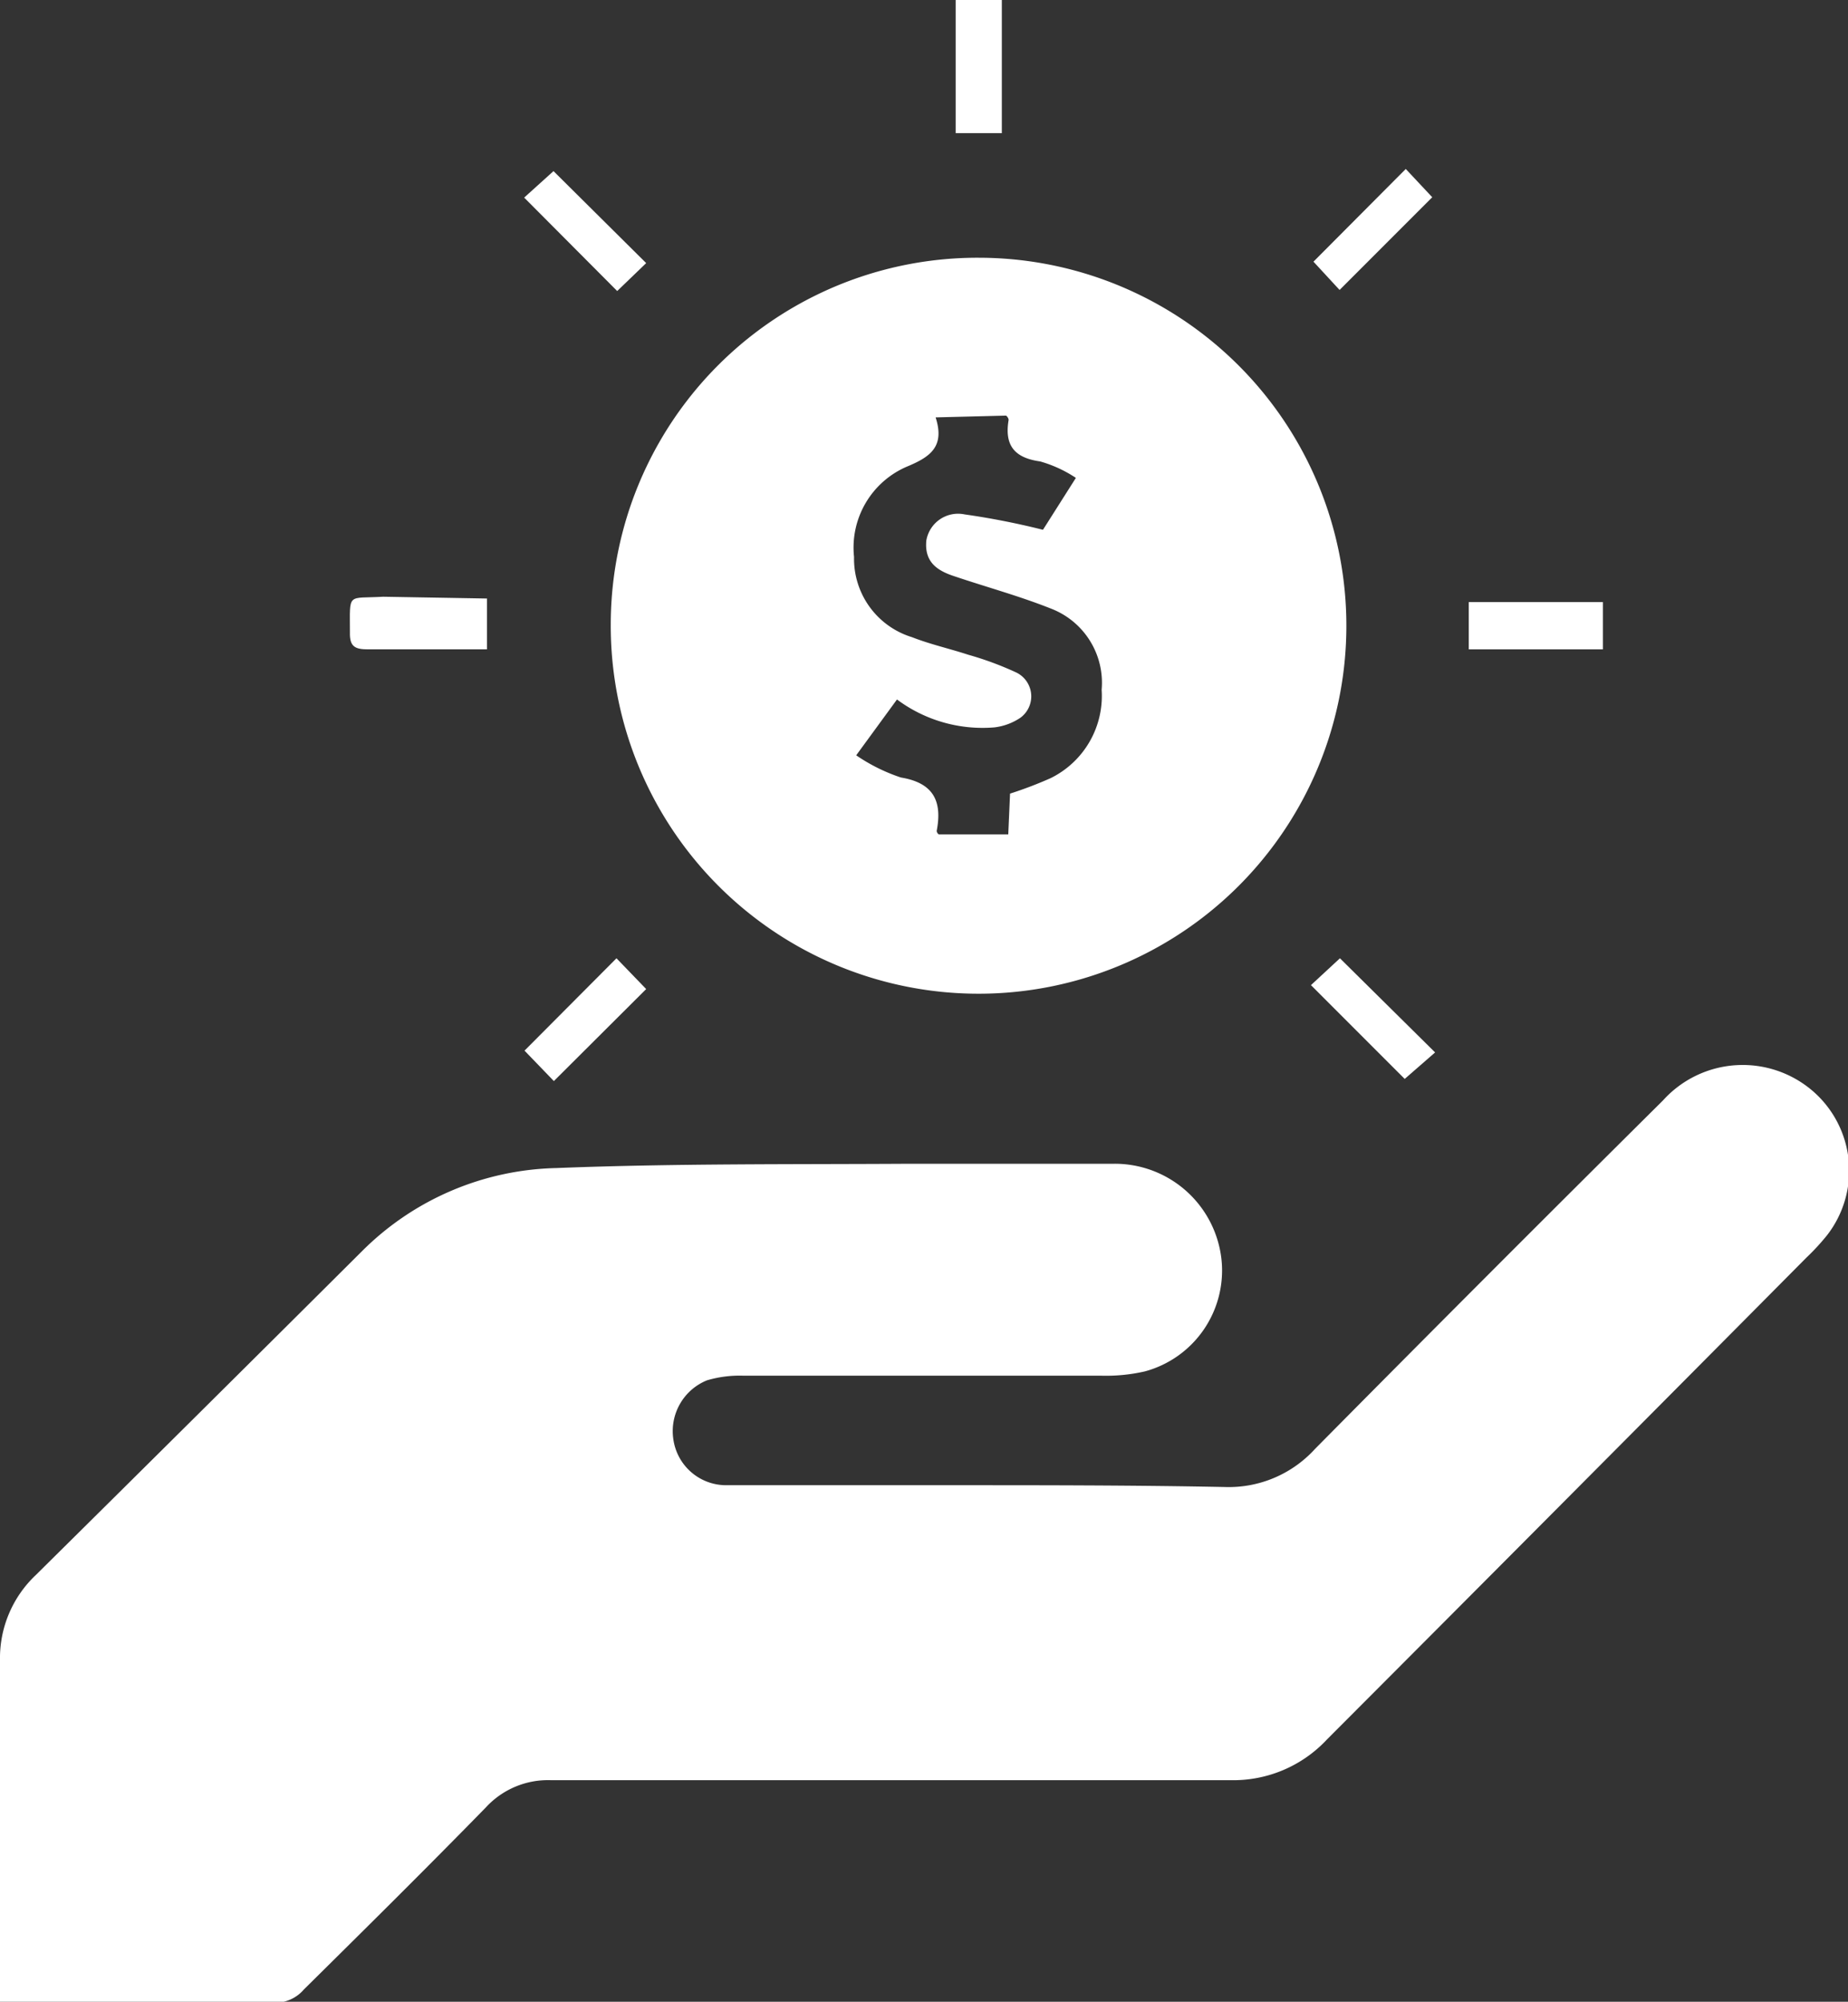 <svg xmlns="http://www.w3.org/2000/svg" viewBox="0 0 51.65 55.92"><rect x="0" y="0" width="51.65" height="55.92" fill="#333333" stroke="none"/><defs><style>.cls-1{fill:#fff;}</style></defs><title>Asset 18</title><g id="Layer_2" data-name="Layer 2"><g id="Layer_1-2" data-name="Layer 1"><path class="cls-1" d="M0,55.92c0-.28,0-.49,0-.69,0-3,0-5.9,0-8.85A3.19,3.19,0,0,1,1,44q4.57-4.52,9.12-9.05a7.93,7.93,0,0,1,5.43-2.32c3.29-.13,6.58-.1,9.88-.12,1.9,0,3.81,0,5.71,0a3,3,0,0,1,3,2.68A2.92,2.92,0,0,1,32,38.31a4.88,4.88,0,0,1-1.24.12h-10a3.21,3.21,0,0,0-1,.13,1.53,1.53,0,0,0-.94,1.65,1.49,1.49,0,0,0,1.46,1.28c2.11,0,4.23,0,6.34,0,2.53,0,5.07,0,7.6.05a3.26,3.26,0,0,0,2.53-1.06q4.84-4.89,9.73-9.74a3,3,0,0,1,4.21-.24,2.94,2.94,0,0,1,.38,4,6.37,6.37,0,0,1-.58.63Q43.77,41.9,37.09,48.59a3.58,3.58,0,0,1-2.69,1.14c-6.34,0-12.68,0-19,0a2.36,2.36,0,0,0-1.82.76c-1.68,1.72-3.38,3.4-5.09,5.09a1.05,1.05,0,0,1-.61.35C5.28,55.93,2.69,55.92,0,55.92Z"/><path class="cls-1" d="M27.35,7.2A10.28,10.28,0,1,1,17.07,17.45,10.25,10.25,0,0,1,27.35,7.2Zm-1.2,4.46c.26.81-.14,1.1-.79,1.37a2.46,2.46,0,0,0-1.49,2.53,2.29,2.29,0,0,0,1.62,2.24c.51.2,1.05.32,1.57.49a9,9,0,0,1,1.33.49.74.74,0,0,1,.13,1.27,1.64,1.64,0,0,1-.73.27,4,4,0,0,1-2.72-.78L23.93,21.1a5,5,0,0,0,1.25.62c.91.15,1.16.66,1,1.49,0,0,0,.06.06.1h1.94l.05-1.14a11.32,11.32,0,0,0,1.13-.43,2.56,2.56,0,0,0,1.43-2.47A2.22,2.22,0,0,0,29.37,17c-.88-.35-1.8-.6-2.69-.9-.46-.15-.85-.38-.79-1a.9.9,0,0,1,1.07-.73,21.2,21.2,0,0,1,2.19.43l.92-1.45a3.56,3.56,0,0,0-1-.46c-.72-.1-1-.45-.88-1.16,0,0,0-.06-.07-.12Z"/><path class="cls-1" d="M13.61,16.72v1.42h-.94c-.8,0-1.59,0-2.39,0-.36,0-.51-.08-.5-.47,0-1.14-.09-.94.93-1Z"/><path class="cls-1" d="M18.06,27.63l-2.58,2.57-.82-.85,2.57-2.58Z"/><path class="cls-1" d="M36.64,27.52l.81-.75,2.66,2.63-.85.74Z"/><path class="cls-1" d="M18.06,7.35l-.81.78-2.6-2.61.82-.74Z"/><path class="cls-1" d="M39.29,4.72l.74.79L37.44,8.1l-.73-.79Z"/><path class="cls-1" d="M26.71,0H28V3.72H26.71Z"/><path class="cls-1" d="M41.05,18.14V16.82H44.8v1.32Z"/></g></g></svg>